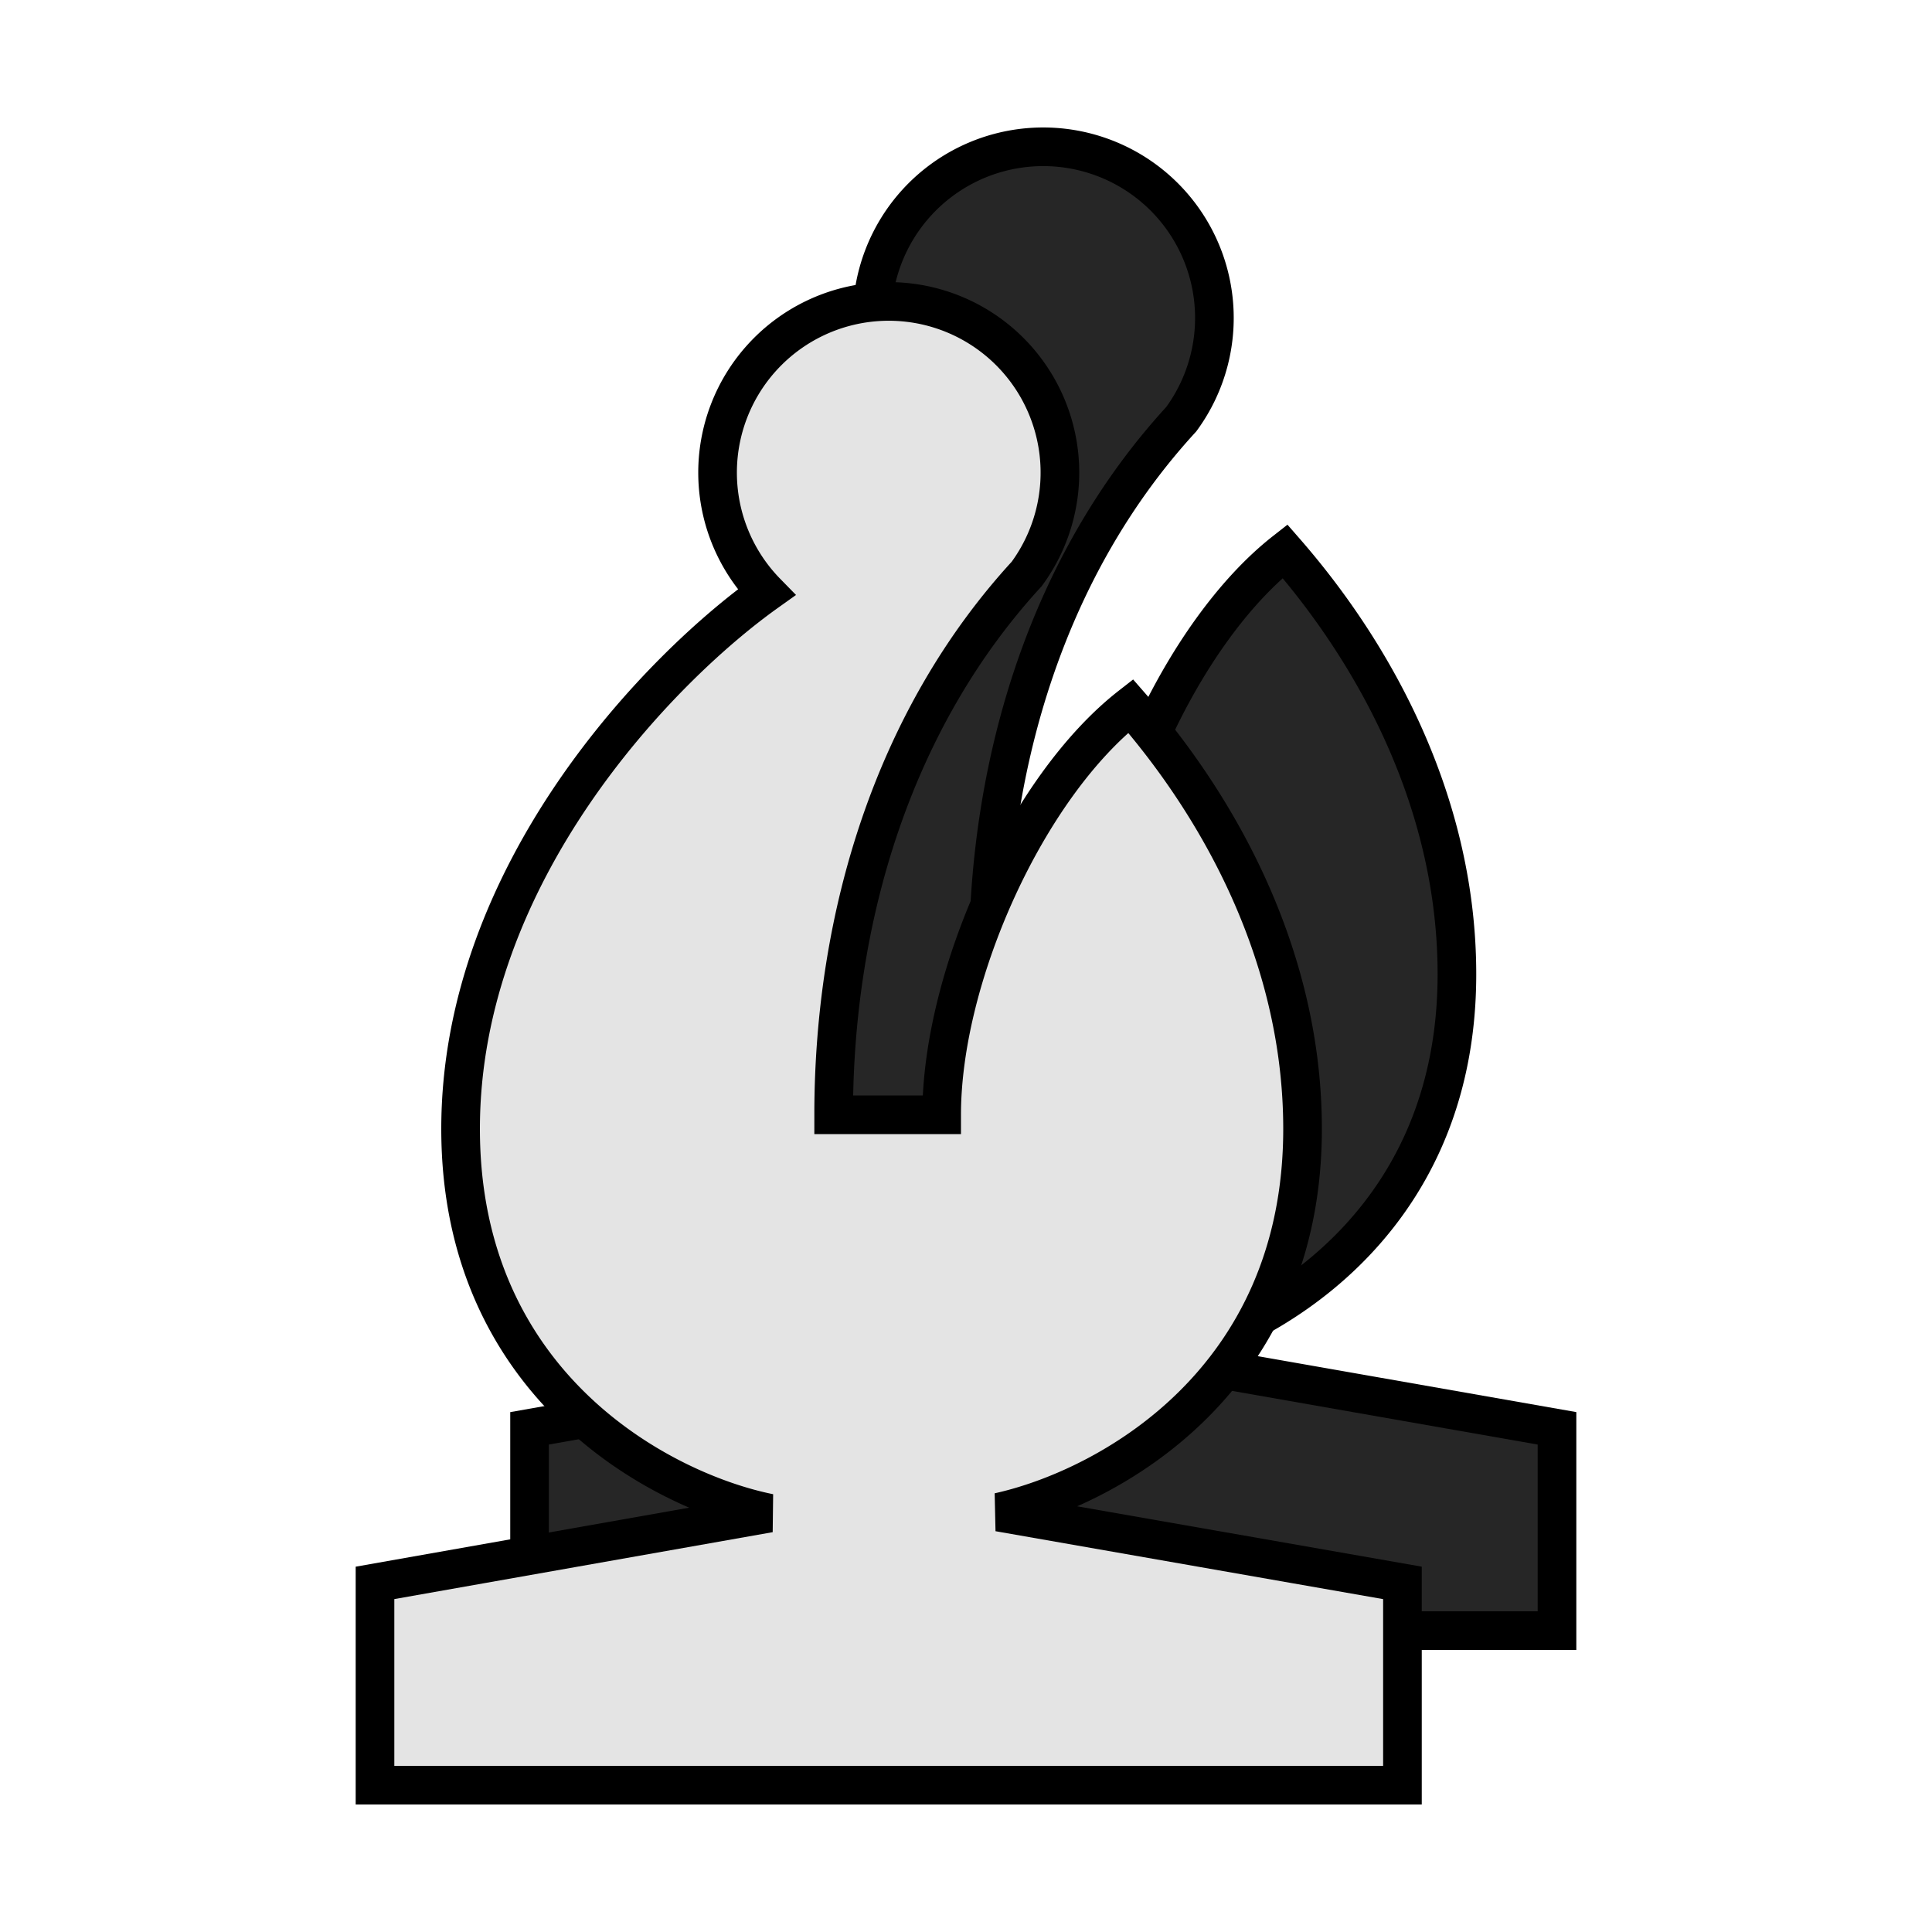 <?xml version="1.0" encoding="UTF-8" standalone="no"?>
<svg
   height="10"
   viewBox="0 0 10 10"
   width="10"
   version="1.1"
   id="svg49"
   sodipodi:docname="duplicate-off.svg"
   inkscape:version="1.4.2 (ebf0e940, 2025-05-08)"
   xmlns:inkscape="http://www.inkscape.org/namespaces/inkscape"
   xmlns:sodipodi="http://sodipodi.sourceforge.net/DTD/sodipodi-0.dtd"
   xmlns="http://www.w3.org/2000/svg"
   xmlns:svg="http://www.w3.org/2000/svg"
   xmlns:rdf="http://www.w3.org/1999/02/22-rdf-syntax-ns#"
   xmlns:cc="http://creativecommons.org/ns#"
   xmlns:dc="http://purl.org/dc/elements/1.1/">
  <defs
     id="defs53">
    <filter
       style="color-interpolation-filters:sRGB"
       inkscape:label="Diffuse Light"
       id="filter930"
       x="-0.174"
       y="-0.166"
       width="1.347"
       height="1.332">
      <feGaussianBlur
         in="SourceGraphic"
         stdDeviation="5"
         result="blur"
         id="feGaussianBlur920" />
      <feDiffuseLighting
         diffuseConstant="1"
         surfaceScale="10"
         lighting-color="#ffffff"
         result="diffuse"
         id="feDiffuseLighting924">
        <feDistantLight
           elevation="150"
           azimuth="0"
           id="feDistantLight922" />
      </feDiffuseLighting>
      <feComposite
         in="diffuse"
         in2="diffuse"
         operator="arithmetic"
         k1="1"
         result="composite1"
         id="feComposite926"
         k2="0"
         k3="0"
         k4="0" />
      <feComposite
         in="composite1"
         in2="SourceGraphic"
         k1="0.376"
         operator="arithmetic"
         k3="1"
         result="composite2"
         id="feComposite928"
         k2="0"
         k4="0" />
    </filter>
  </defs>
  <sodipodi:namedview
     pagecolor="#ffffff"
     bordercolor="#666666"
     borderopacity="1"
     objecttolerance="10"
     gridtolerance="10"
     guidetolerance="10"
     inkscape:pageopacity="0"
     inkscape:pageshadow="2"
     inkscape:window-width="1472"
     inkscape:window-height="792"
     id="namedview51"
     showgrid="false"
     inkscape:zoom="32"
     inkscape:cx="5.6875"
     inkscape:cy="5.484375"
     inkscape:window-x="0"
     inkscape:window-y="37"
     inkscape:window-maximized="0"
     inkscape:current-layer="OUTLINE"
     inkscape:document-rotation="0"
     inkscape:snap-bbox="false"
     inkscape:bbox-paths="false"
     inkscape:showpageshadow="2"
     inkscape:pagecheckerboard="0"
     inkscape:deskcolor="#d1d1d1">
    <inkscape:grid
       type="xygrid"
       id="grid2022"
       originx="0"
       originy="0"
       spacingy="1"
       spacingx="1"
       units="px" />
  </sodipodi:namedview>
  <g
     id="OUTLINE">
    <g
       id="g1"
       transform="translate(-0.4,0.4)">
      <path
         id="path"
         style="display:inline;fill:#262626;fill-opacity:1;stroke:#000000;stroke-width:0.2;stroke-dasharray:none;stroke-opacity:1"
         d="m 6.074,4.569 h -0.559 c 0,-1.026 0.311,-2.05 0.999,-2.799 A 0.886,0.886 0 1 0 5.167,1.866 C 4.613,2.26 3.584,3.318 3.584,4.643 c 0,1.337 1.048,1.878 1.597,1.989 L 3.141,6.993 V 8.04 H 8.459 V 6.993 L 6.369,6.626 c 0.556,-0.122 1.572,-0.667 1.572,-1.984 0,-0.862 -0.402,-1.63 -0.89,-2.189 C 6.515,2.873 6.074,3.851 6.074,4.569 Z" />
      <path
         id="path-5"
         style="display:inline;fill:#e4e4e4;fill-opacity:1;stroke:#000000;stroke-width:0.2;stroke-dasharray:none;stroke-opacity:1"
         d="M 5.274,5.37 H 4.715 c 0,-1.026 0.311,-2.05 0.999,-2.799 A 0.886,0.886 0 1 0 4.367,2.666 C 3.813,3.061 2.784,4.119 2.784,5.443 c 0,1.337 1.048,1.878 1.598,1.989 L 2.341,7.793 v 1.047 h 5.318 V 7.793 L 5.57,7.427 C 6.126,7.304 7.142,6.759 7.142,5.443 7.142,4.581 6.74,3.813 6.252,3.254 5.715,3.673 5.274,4.651 5.274,5.37 Z" />
    </g>
  </g>
</svg>
